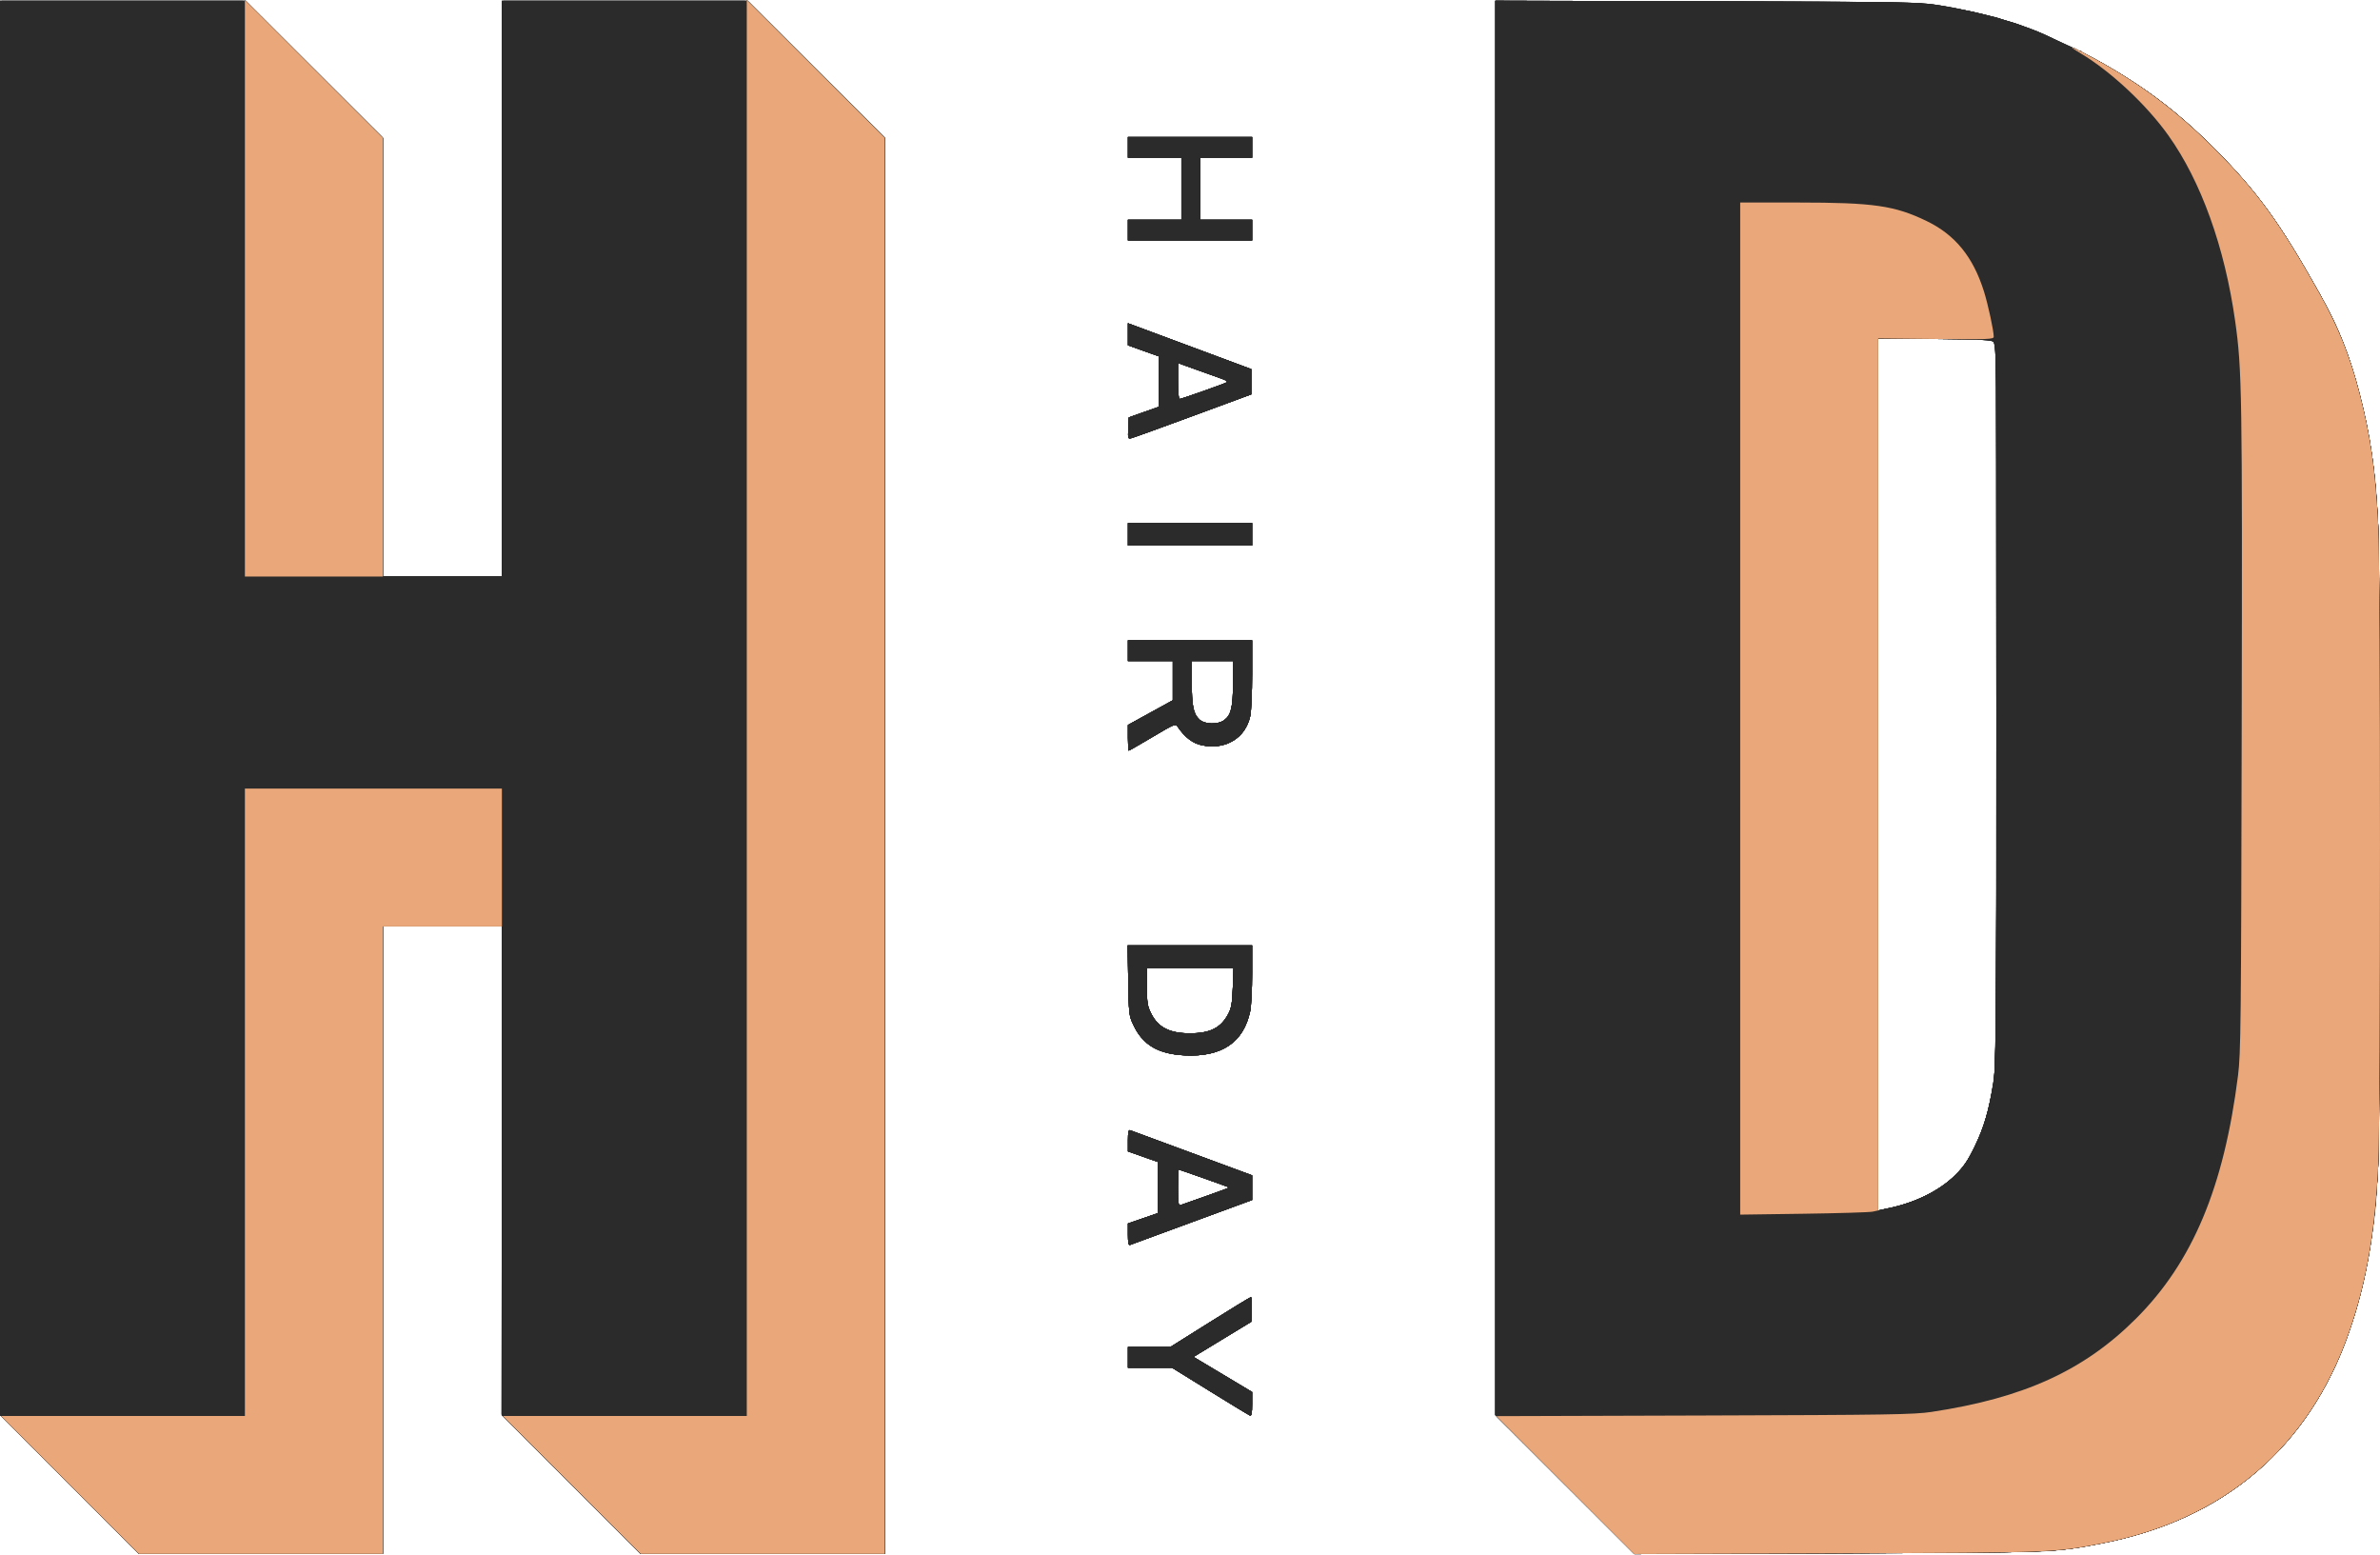 <svg width="600" height="392" viewBox="0 0 600 392" fill="none" xmlns="http://www.w3.org/2000/svg">
<path fill-rule="evenodd" clip-rule="evenodd" d="M0 178.44V356.666L17.503 374.15L35.005 391.634H65.765H96.524V312.568V233.502H111.525H126.525V295.084V356.666L144.028 374.15L161.53 391.634H192.29H223.049V213.19V34.746L205.764 17.48L188.479 0.213H157.502H126.525V72.763V145.313H111.525H96.524V90.029V34.746L79.239 17.48L61.954 0.213H30.977H0V178.44ZM376.966 178.422V356.666L394.499 374.18L412.032 391.694L463.305 391.511C507.215 391.353 515.328 391.226 519.796 390.629C543.143 387.505 559.204 380.522 572.345 367.782C586.911 353.662 595.482 333.641 598.68 306.269C599.777 296.869 600 281.168 600 213.084C600 144.999 599.777 129.298 598.68 119.899C596.929 104.918 592.875 89.806 587.958 79.931C585.036 74.064 578.394 62.707 574.62 57.125C565.42 43.521 552.296 30.334 539.2 21.538C526.335 12.898 510.58 5.87 497.839 3.089C485.27 0.346 488.687 0.486 430.337 0.325L376.966 0.178V178.422ZM284.355 37.14V39.746H291.095H297.834V47.566V55.386H291.095H284.355V57.992V60.599H300.008H315.66V57.992V55.386H309.138H302.617V47.566V39.746H309.138H315.66V37.14V34.533H300.008H284.355V37.14ZM284.355 84.249V87.027L288.268 88.426L292.182 89.825L292.18 96.173L292.179 102.521L288.376 103.862L284.573 105.203L284.442 107.933C284.314 110.593 284.337 110.657 285.311 110.406C285.862 110.264 292.866 107.729 300.877 104.772L315.443 99.395V96.215V93.035L302.834 88.341C295.899 85.759 288.904 83.157 287.29 82.558L284.355 81.47V84.249ZM502.598 86.192C503.435 87.546 503.542 100.787 503.38 183.325C503.227 261.511 503.145 269.718 502.481 273.469C501.245 280.443 500.066 284.36 497.793 289.039C496.075 292.576 495.028 294.105 492.867 296.233C488.913 300.126 483.005 303.057 476.208 304.5L473.491 305.077V195.187V85.298L487.855 85.438C499.642 85.553 502.287 85.689 502.598 86.192ZM308.24 95.542C309.061 95.834 309.528 96.199 309.278 96.353C308.647 96.743 297.819 100.566 297.347 100.566C297.136 100.566 296.964 98.525 296.964 96.031V91.496L301.856 93.253C304.546 94.22 307.419 95.25 308.24 95.542ZM284.355 134.669V137.493H300.008H315.66V134.669V131.845H300.008H284.355V134.669ZM284.355 163.993V166.6H290.008H295.66V171.552V176.504L290.008 179.616L284.355 182.728V185.959C284.355 187.736 284.445 189.19 284.554 189.19C284.664 189.19 287.354 187.646 290.533 185.759C296.271 182.353 296.317 182.336 296.953 183.261C298.73 185.849 300.696 187.343 302.969 187.829C308.926 189.104 313.994 186.048 315.194 180.458C315.451 179.264 315.66 174.484 315.66 169.837V161.387H300.008H284.355V163.993ZM310.853 172.139C310.826 178.251 310.365 180.212 308.66 181.475C307.017 182.691 303.726 182.616 302.357 181.33C300.851 179.917 300.448 177.933 300.445 171.921L300.443 166.6H305.66H310.878L310.853 172.139ZM284.425 247.078C284.566 255.473 284.624 255.984 285.696 258.267C288.094 263.374 291.965 265.667 298.742 265.993C308.012 266.439 313.506 262.721 315.172 254.876C315.44 253.61 315.66 249.358 315.66 245.427V238.28H299.969H284.278L284.425 247.078ZM310.796 248.815C310.655 252.752 310.439 254.051 309.682 255.494C307.815 259.053 305.119 260.429 300.005 260.434C294.875 260.439 291.978 258.967 290.218 255.464C289.267 253.572 289.138 252.753 289.138 248.622V243.928H300.055H310.972L310.796 248.815ZM284.357 287.433L284.358 290.195L288.161 291.538L291.964 292.88V299.308V305.736L288.16 307.053L284.355 308.37V311.167C284.355 313.223 284.499 313.911 284.899 313.763C285.198 313.651 292.242 311.061 300.551 308.005L315.66 302.45V299.34V296.23L300.551 290.644C292.242 287.572 285.198 284.972 284.899 284.865C284.5 284.723 284.356 285.41 284.357 287.433ZM303.52 296.978C306.969 298.2 309.835 299.239 309.891 299.286C309.945 299.334 307.304 300.316 304.021 301.47C300.737 302.623 297.807 303.659 297.508 303.77C297.094 303.924 296.964 302.869 296.964 299.364C296.964 296.83 297.029 294.756 297.107 294.756C297.185 294.756 300.071 295.756 303.52 296.978ZM305.027 333.232L295.045 339.502H289.7H284.355V342.109V344.716H289.911H295.467L305.02 350.63C310.275 353.883 314.818 356.64 315.117 356.758C315.521 356.917 315.66 356.184 315.66 353.906V350.839L308.27 346.416L300.879 341.993L308.161 337.565L315.443 333.138L315.571 330.021C315.641 328.306 315.543 326.917 315.353 326.933C315.163 326.948 310.516 329.783 305.027 333.232Z" fill="#2B2B2B"/>
<path fill-rule="evenodd" clip-rule="evenodd" d="M0 178.44V356.666L17.503 374.15L35.005 391.634H65.765H96.524V312.568V233.502H111.525H126.525V295.084V356.666L144.028 374.15L161.53 391.634H192.29H223.049V213.19V34.746L205.764 17.48L188.479 0.213H157.502H126.525V72.763V145.313H111.525H96.524V90.029V34.746L79.239 17.48L61.954 0.213H30.977H0V178.44ZM376.966 178.422V356.666L394.499 374.18L412.032 391.694L463.305 391.511C518.245 391.314 517.747 391.332 529.761 389.015C560.734 383.04 582.164 364.721 592.252 335.595C596.544 323.202 598.738 310.562 599.568 293.453C600.138 281.706 600.138 144.461 599.568 132.714C598.89 118.744 597.655 110.02 594.786 98.937C592.349 89.525 589.491 82.425 584.686 73.849C574.785 56.179 569.05 48.281 558.31 37.524C551.454 30.658 545.415 25.657 538.354 21C532.044 16.838 525.32 13.14 524.728 13.505C524.395 13.711 524.346 13.622 524.583 13.24C524.844 12.818 524.739 12.741 524.193 12.95C523.782 13.108 523.557 13.058 523.693 12.838C523.828 12.619 523.496 12.309 522.955 12.148C522.413 11.988 520.014 10.914 517.622 9.762C509.848 6.015 500.326 3.249 488.274 1.235C484.13 0.543 478.782 0.458 430.337 0.325L376.966 0.178V178.422ZM284.355 37.14V39.746H291.095H297.834V47.566V55.386H291.095H284.355V57.992V60.599H300.008H315.66V57.992V55.386H309.138H302.617V47.566V39.746H309.138H315.66V37.14V34.533H300.008H284.355V37.14ZM284.355 84.249V87.027L288.268 88.426L292.182 89.825L292.18 96.173L292.179 102.521L288.376 103.862L284.573 105.203L284.442 107.933C284.314 110.593 284.337 110.657 285.311 110.406C285.862 110.264 292.866 107.729 300.877 104.772L315.443 99.395V96.215V93.035L302.834 88.341C295.899 85.759 288.904 83.157 287.29 82.558L284.355 81.47V84.249ZM502.598 86.192C503.435 87.546 503.542 100.787 503.38 183.325C503.227 261.511 503.145 269.718 502.481 273.469C501.245 280.443 500.066 284.36 497.793 289.039C496.075 292.576 495.028 294.105 492.867 296.233C488.913 300.126 483.005 303.057 476.208 304.5L473.491 305.077V195.187V85.298L487.855 85.438C499.642 85.553 502.287 85.689 502.598 86.192ZM308.24 95.542C309.061 95.834 309.528 96.199 309.278 96.353C308.647 96.743 297.819 100.566 297.347 100.566C297.136 100.566 296.964 98.525 296.964 96.031V91.496L301.856 93.253C304.546 94.22 307.419 95.25 308.24 95.542ZM284.355 134.669V137.493H300.008H315.66V134.669V131.845H300.008H284.355V134.669ZM284.355 163.993V166.6H290.008H295.66V171.552V176.504L290.008 179.616L284.355 182.728V185.959C284.355 187.736 284.445 189.19 284.554 189.19C284.664 189.19 287.354 187.646 290.533 185.759C296.271 182.353 296.317 182.336 296.953 183.261C298.73 185.849 300.696 187.343 302.969 187.829C308.926 189.104 313.994 186.048 315.194 180.458C315.451 179.264 315.66 174.484 315.66 169.837V161.387H300.008H284.355V163.993ZM310.853 172.139C310.826 178.251 310.365 180.212 308.66 181.475C307.017 182.691 303.726 182.616 302.357 181.33C300.851 179.917 300.448 177.933 300.445 171.921L300.443 166.6H305.66H310.878L310.853 172.139ZM284.425 247.078C284.566 255.473 284.624 255.984 285.696 258.267C288.094 263.374 291.965 265.667 298.742 265.993C308.012 266.439 313.506 262.721 315.172 254.876C315.44 253.61 315.66 249.358 315.66 245.427V238.28H299.969H284.278L284.425 247.078ZM310.796 248.815C310.655 252.752 310.439 254.051 309.682 255.494C307.815 259.053 305.119 260.429 300.005 260.434C294.875 260.439 291.978 258.967 290.218 255.464C289.267 253.572 289.138 252.753 289.138 248.622V243.928H300.055H310.972L310.796 248.815ZM284.357 287.433L284.358 290.195L288.161 291.538L291.964 292.88V299.308V305.736L288.16 307.053L284.355 308.37V311.167C284.355 313.223 284.499 313.911 284.899 313.763C285.198 313.651 292.242 311.061 300.551 308.005L315.66 302.45V299.34V296.23L300.551 290.644C292.242 287.572 285.198 284.972 284.899 284.865C284.5 284.723 284.356 285.41 284.357 287.433ZM303.52 296.978C306.969 298.2 309.835 299.239 309.891 299.286C309.945 299.334 307.304 300.316 304.021 301.47C300.737 302.623 297.807 303.659 297.508 303.77C297.094 303.924 296.964 302.869 296.964 299.364C296.964 296.83 297.029 294.756 297.107 294.756C297.185 294.756 300.071 295.756 303.52 296.978ZM305.027 333.232L295.045 339.502H289.7H284.355V342.109V344.716H289.911H295.467L305.02 350.63C310.275 353.883 314.818 356.64 315.117 356.758C315.521 356.917 315.66 356.184 315.66 353.906V350.839L308.27 346.416L300.879 341.993L308.161 337.565L315.443 333.138L315.571 330.021C315.641 328.306 315.543 326.917 315.353 326.933C315.163 326.948 310.516 329.783 305.027 333.232Z" fill="#2B2B2B"/>
<path fill-rule="evenodd" clip-rule="evenodd" d="M0 178.44V356.666L17.503 374.15L35.005 391.634H65.765H96.524V312.568V233.502H111.525H126.525V295.084V356.666L144.028 374.15L161.53 391.634H192.29H223.049V213.19V34.746L205.764 17.48L188.479 0.213H157.502H126.525V72.763V145.313H111.525H96.524V90.029V34.746L79.239 17.48L61.954 0.213H30.977H0V178.44ZM376.966 178.422V356.666L394.499 374.18L412.032 391.694L463.305 391.511C518.245 391.314 517.747 391.332 529.761 389.015C560.734 383.04 582.164 364.721 592.252 335.595C596.544 323.202 598.738 310.562 599.568 293.453C600.138 281.706 600.138 144.461 599.568 132.714C598.89 118.744 597.655 110.02 594.786 98.937C592.349 89.525 589.491 82.425 584.686 73.849C574.785 56.179 569.05 48.281 558.31 37.524C551.454 30.658 545.415 25.657 538.354 21C532.044 16.838 525.32 13.14 524.728 13.505C524.395 13.711 524.346 13.622 524.583 13.24C524.844 12.818 524.739 12.741 524.193 12.95C523.782 13.108 523.557 13.058 523.693 12.838C523.828 12.619 523.496 12.309 522.955 12.148C522.413 11.988 520.014 10.914 517.622 9.762C509.848 6.015 500.326 3.249 488.274 1.235C484.13 0.543 478.782 0.458 430.337 0.325L376.966 0.178V178.422ZM284.355 37.14V39.746H291.095H297.834V47.566V55.386H291.095H284.355V57.992V60.599H300.008H315.66V57.992V55.386H309.138H302.617V47.566V39.746H309.138H315.66V37.14V34.533H300.008H284.355V37.14ZM458.191 50.932C454.678 51.005 448.809 51.005 445.147 50.932C441.485 50.859 444.359 50.8 451.534 50.8C458.708 50.8 461.703 50.859 458.191 50.932ZM493.274 60.599C493.706 61.077 493.963 61.468 493.843 61.468C493.724 61.468 493.272 61.077 492.839 60.599C492.406 60.121 492.15 59.73 492.269 59.73C492.389 59.73 492.841 60.121 493.274 60.599ZM284.355 84.249V87.027L288.268 88.426L292.182 89.825L292.18 96.173L292.179 102.521L288.376 103.862L284.573 105.203L284.442 107.933C284.314 110.593 284.337 110.657 285.311 110.406C285.862 110.264 292.866 107.729 300.877 104.772L315.443 99.395V96.215V93.035L302.834 88.341C295.899 85.759 288.904 83.157 287.29 82.558L284.355 81.47V84.249ZM502.598 86.192C503.435 87.546 503.542 100.787 503.38 183.325C503.227 261.511 503.145 269.718 502.481 273.469C501.245 280.443 500.066 284.36 497.793 289.039C496.075 292.576 495.028 294.105 492.867 296.233C488.913 300.126 483.005 303.057 476.208 304.5L473.491 305.077V195.187V85.298L487.855 85.438C499.642 85.553 502.287 85.689 502.598 86.192ZM564.225 86.746C564.086 87.093 563.983 86.99 563.962 86.484C563.943 86.026 564.046 85.769 564.19 85.914C564.335 86.058 564.35 86.433 564.225 86.746ZM564.66 91.525C564.521 91.871 564.418 91.768 564.397 91.262C564.378 90.804 564.481 90.548 564.625 90.692C564.77 90.837 564.785 91.211 564.66 91.525ZM308.24 95.542C309.061 95.834 309.528 96.199 309.278 96.353C308.647 96.743 297.819 100.566 297.347 100.566C297.136 100.566 296.964 98.525 296.964 96.031V91.496L301.856 93.253C304.546 94.22 307.419 95.25 308.24 95.542ZM565.097 99.589C564.988 100.007 564.898 99.665 564.898 98.829C564.898 97.992 564.988 97.65 565.097 98.069C565.206 98.487 565.206 99.171 565.097 99.589ZM284.355 134.669V137.493H300.008H315.66V134.669V131.845H300.008H284.355V134.669ZM284.355 163.993V166.6H290.008H295.66V171.552V176.504L290.008 179.616L284.355 182.728V185.959C284.355 187.736 284.445 189.19 284.554 189.19C284.664 189.19 287.354 187.646 290.533 185.759C296.271 182.353 296.317 182.336 296.953 183.261C298.73 185.849 300.696 187.343 302.969 187.829C308.926 189.104 313.994 186.048 315.194 180.458C315.451 179.264 315.66 174.484 315.66 169.837V161.387H300.008H284.355V163.993ZM310.853 172.139C310.826 178.251 310.365 180.212 308.66 181.475C307.017 182.691 303.726 182.616 302.357 181.33C300.851 179.917 300.448 177.933 300.445 171.921L300.443 166.6H305.66H310.878L310.853 172.139ZM284.425 247.078C284.566 255.473 284.624 255.984 285.696 258.267C288.094 263.374 291.965 265.667 298.742 265.993C308.012 266.439 313.506 262.721 315.172 254.876C315.44 253.61 315.66 249.358 315.66 245.427V238.28H299.969H284.278L284.425 247.078ZM310.796 248.815C310.655 252.752 310.439 254.051 309.682 255.494C307.815 259.053 305.119 260.429 300.005 260.434C294.875 260.439 291.978 258.967 290.218 255.464C289.267 253.572 289.138 252.753 289.138 248.622V243.928H300.055H310.972L310.796 248.815ZM565.097 259.024C564.988 259.442 564.898 259.1 564.898 258.264C564.898 257.428 564.988 257.086 565.097 257.504C565.206 257.922 565.206 258.607 565.097 259.024ZM564.66 266.166C564.521 266.512 564.418 266.409 564.397 265.903C564.378 265.445 564.481 265.189 564.625 265.333C564.77 265.477 564.785 265.852 564.66 266.166ZM284.357 287.433L284.358 290.195L288.161 291.538L291.964 292.88V299.308V305.736L288.16 307.053L284.355 308.37V311.167C284.355 313.223 284.499 313.911 284.899 313.763C285.198 313.651 292.242 311.061 300.551 308.005L315.66 302.45V299.34V296.23L300.551 290.644C292.242 287.572 285.198 284.972 284.899 284.865C284.5 284.723 284.356 285.41 284.357 287.433ZM303.52 296.978C306.969 298.2 309.835 299.239 309.891 299.286C309.945 299.334 307.304 300.316 304.021 301.47C300.737 302.623 297.807 303.659 297.508 303.77C297.094 303.924 296.964 302.869 296.964 299.364C296.964 296.83 297.029 294.756 297.107 294.756C297.185 294.756 300.071 295.756 303.52 296.978ZM305.027 333.232L295.045 339.502H289.7H284.355V342.109V344.716H289.911H295.467L305.02 350.63C310.275 353.883 314.818 356.64 315.117 356.758C315.521 356.917 315.66 356.184 315.66 353.906V350.839L308.27 346.416L300.879 341.993L308.161 337.565L315.443 333.138L315.571 330.021C315.641 328.306 315.543 326.917 315.353 326.933C315.163 326.948 310.516 329.783 305.027 333.232ZM541.753 329.24C541.753 329.33 541.411 329.673 540.992 330.001C540.303 330.541 540.288 330.525 540.828 329.836C541.396 329.113 541.753 328.883 541.753 329.24ZM536.536 334.454C536.536 334.543 536.194 334.886 535.775 335.214C535.085 335.754 535.07 335.739 535.61 335.05C536.179 334.326 536.536 334.096 536.536 334.454ZM482.938 356.273C482.794 356.417 482.419 356.433 482.105 356.307C481.758 356.169 481.861 356.066 482.368 356.045C482.826 356.026 483.083 356.129 482.938 356.273ZM476.651 356.73C476.357 356.849 475.77 356.857 475.347 356.746C474.924 356.636 475.165 356.539 475.882 356.53C476.599 356.521 476.946 356.611 476.651 356.73Z" fill="#2B2B2B"/>
<path fill-rule="evenodd" clip-rule="evenodd" d="M0 178.44V356.666L17.503 374.15L35.005 391.634H65.765H96.524V312.568V233.502H111.525H126.525V295.084V356.666L144.028 374.15L161.53 391.634H192.29H223.049V213.19V34.746L205.764 17.48L188.479 0.213H157.502H126.525V72.763V145.313H111.525H96.524V90.029V34.746L79.239 17.48L61.954 0.213H30.977H0V178.44ZM376.966 178.422V356.666L394.499 374.18L412.032 391.694L463.305 391.511C518.245 391.314 517.747 391.332 529.761 389.015C560.734 383.04 582.164 364.721 592.252 335.595C596.544 323.202 598.738 310.562 599.568 293.453C600.138 281.706 600.138 144.461 599.568 132.714C598.89 118.744 597.655 110.02 594.786 98.937C592.349 89.525 589.491 82.425 584.686 73.849C574.785 56.179 569.05 48.281 558.31 37.524C551.343 30.546 545.363 25.613 538.058 20.816C532.581 17.22 523.732 12.25 522.668 12.171C522.272 12.142 520.877 11.511 519.568 10.769C512.693 6.871 502.165 3.618 489.361 1.437C483.771 0.485 483.112 0.473 430.337 0.326L376.966 0.178V178.422ZM535.014 21.066C535.447 21.544 535.703 21.935 535.584 21.935C535.464 21.935 535.012 21.544 534.579 21.066C534.147 20.588 533.89 20.197 534.01 20.197C534.129 20.197 534.581 20.588 535.014 21.066ZM541.971 28.017C542.403 28.495 542.66 28.886 542.54 28.886C542.421 28.886 541.968 28.495 541.536 28.017C541.103 27.539 540.847 27.148 540.966 27.148C541.086 27.148 541.538 27.539 541.971 28.017ZM284.355 37.14V39.746H291.095H297.834V47.566V55.386H291.095H284.355V57.992V60.599H300.008H315.66V57.992V55.386H309.138H302.617V47.566V39.746H309.138H315.66V37.14V34.533H300.008H284.355V37.14ZM458.191 50.932C454.678 51.005 448.809 51.005 445.147 50.932C441.485 50.859 444.359 50.8 451.534 50.8C458.708 50.8 461.703 50.859 458.191 50.932ZM469.894 51.304C469.75 51.448 469.375 51.464 469.061 51.338C468.714 51.2 468.817 51.097 469.324 51.076C469.782 51.057 470.039 51.16 469.894 51.304ZM493.301 60.708L494.578 62.119L493.165 60.843C491.848 59.654 491.552 59.296 491.888 59.296C491.963 59.296 492.599 59.931 493.301 60.708ZM284.355 84.249V87.027L288.268 88.426L292.182 89.825L292.18 96.173L292.179 102.521L288.376 103.862L284.573 105.203L284.442 107.933C284.314 110.593 284.337 110.657 285.311 110.406C285.862 110.264 292.866 107.729 300.877 104.772L315.443 99.395V96.215V93.035L302.834 88.341C295.899 85.759 288.904 83.157 287.29 82.558L284.355 81.47V84.249ZM502.598 86.192C503.435 87.546 503.542 100.787 503.38 183.325C503.227 261.511 503.145 269.718 502.481 273.469C501.245 280.443 500.066 284.36 497.793 289.039C496.075 292.576 495.028 294.105 492.867 296.233C488.913 300.126 483.005 303.057 476.208 304.5L473.491 305.077V195.187V85.298L487.855 85.438C499.642 85.553 502.287 85.689 502.598 86.192ZM564.225 86.746C564.086 87.093 563.983 86.99 563.962 86.484C563.943 86.026 564.046 85.769 564.19 85.914C564.335 86.058 564.35 86.433 564.225 86.746ZM564.65 91.986C564.53 92.285 564.431 92.041 564.431 91.443C564.431 90.846 564.53 90.602 564.65 90.9C564.771 91.199 564.771 91.688 564.65 91.986ZM308.24 95.542C309.061 95.834 309.528 96.199 309.278 96.353C308.647 96.743 297.819 100.566 297.347 100.566C297.136 100.566 296.964 98.525 296.964 96.031V91.496L301.856 93.253C304.546 94.22 307.419 95.25 308.24 95.542ZM565.105 99.801C565.001 100.341 564.912 100.002 564.907 99.046C564.902 98.09 564.987 97.648 565.096 98.063C565.205 98.479 565.209 99.26 565.105 99.801ZM284.355 134.669V137.493H300.008H315.66V134.669V131.845H300.008H284.355V134.669ZM284.355 163.993V166.6H290.008H295.66V171.552V176.504L290.008 179.616L284.355 182.728V185.959C284.355 187.736 284.445 189.19 284.554 189.19C284.664 189.19 287.354 187.646 290.533 185.759C296.271 182.353 296.317 182.336 296.953 183.261C298.73 185.849 300.696 187.343 302.969 187.829C308.926 189.104 313.994 186.048 315.194 180.458C315.451 179.264 315.66 174.484 315.66 169.837V161.387H300.008H284.355V163.993ZM310.853 172.139C310.826 178.251 310.365 180.212 308.66 181.475C307.017 182.691 303.726 182.616 302.357 181.33C300.851 179.917 300.448 177.933 300.445 171.921L300.443 166.6H305.66H310.878L310.853 172.139ZM284.425 247.078C284.566 255.473 284.624 255.984 285.696 258.267C288.094 263.374 291.965 265.667 298.742 265.993C308.012 266.439 313.506 262.721 315.172 254.876C315.44 253.61 315.66 249.358 315.66 245.427V238.28H299.969H284.278L284.425 247.078ZM310.796 248.815C310.655 252.752 310.439 254.051 309.682 255.494C307.815 259.053 305.119 260.429 300.005 260.434C294.875 260.439 291.978 258.967 290.218 255.464C289.267 253.572 289.138 252.753 289.138 248.622V243.928H300.055H310.972L310.796 248.815ZM565.105 258.802C565.001 259.342 564.912 259.003 564.907 258.047C564.902 257.091 564.987 256.649 565.096 257.064C565.205 257.48 565.209 258.262 565.105 258.802ZM564.65 266.193C564.53 266.491 564.431 266.247 564.431 265.65C564.431 265.052 564.53 264.808 564.65 265.106C564.771 265.405 564.771 265.894 564.65 266.193ZM563.79 274.42C563.651 274.766 563.548 274.663 563.527 274.157C563.509 273.699 563.611 273.443 563.756 273.587C563.9 273.731 563.916 274.106 563.79 274.42ZM284.357 287.433L284.358 290.195L288.161 291.538L291.964 292.88V299.308V305.736L288.16 307.053L284.355 308.37V311.167C284.355 313.223 284.499 313.911 284.899 313.763C285.198 313.651 292.242 311.061 300.551 308.005L315.66 302.45V299.34V296.23L300.551 290.644C292.242 287.572 285.198 284.972 284.899 284.865C284.5 284.723 284.356 285.41 284.357 287.433ZM303.52 296.978C306.969 298.2 309.835 299.239 309.891 299.286C309.945 299.334 307.304 300.316 304.021 301.47C300.737 302.623 297.807 303.659 297.508 303.77C297.094 303.924 296.964 302.869 296.964 299.364C296.964 296.83 297.029 294.756 297.107 294.756C297.185 294.756 300.071 295.756 303.52 296.978ZM468.59 305.879C468.446 306.024 468.07 306.039 467.757 305.914C467.41 305.775 467.513 305.672 468.02 305.651C468.478 305.633 468.734 305.735 468.59 305.879ZM305.027 333.232L295.045 339.502H289.7H284.355V342.109V344.716H289.911H295.467L305.02 350.63C310.275 353.883 314.818 356.64 315.117 356.758C315.521 356.917 315.66 356.184 315.66 353.906V350.839L308.27 346.416L300.879 341.993L308.161 337.565L315.443 333.138L315.571 330.021C315.641 328.306 315.543 326.917 315.353 326.933C315.163 326.948 310.516 329.783 305.027 333.232ZM538.71 332.334C536.928 334.126 535.373 335.593 535.253 335.593C535.134 335.593 536.494 334.126 538.275 332.334C540.056 330.542 541.612 329.076 541.731 329.076C541.851 329.076 540.491 330.542 538.71 332.334ZM486.851 355.839C486.707 355.983 486.332 355.999 486.018 355.873C485.671 355.734 485.774 355.632 486.281 355.611C486.739 355.592 486.996 355.695 486.851 355.839ZM482.938 356.273C482.794 356.417 482.419 356.433 482.105 356.307C481.758 356.169 481.861 356.066 482.368 356.045C482.826 356.026 483.083 356.129 482.938 356.273ZM476.651 356.73C476.357 356.849 475.77 356.857 475.347 356.746C474.924 356.636 475.165 356.539 475.882 356.53C476.599 356.521 476.946 356.611 476.651 356.73Z" fill="#2B2B2B"/>
<path fill-rule="evenodd" clip-rule="evenodd" d="M0 178.425V356.638L17.493 374.136L34.987 391.634H65.755H96.524V312.568V233.502H111.52H126.515L126.629 216.233C126.691 206.736 126.665 234.412 126.57 277.737L126.397 356.51L143.954 374.072L161.512 391.634H192.28H223.049V213.19V34.746L205.764 17.48L188.479 0.213H157.502H126.525V72.763V145.313H111.525H96.524V90.029V34.746L79.239 17.48L61.954 0.213H30.977H0V178.425ZM376.966 178.415V356.638L394.467 374.158L411.967 391.678L463.273 391.503C518.26 391.315 517.738 391.334 529.761 389.015C560.734 383.04 582.164 364.721 592.252 335.595C596.544 323.202 598.738 310.562 599.568 293.453C600.138 281.706 600.138 144.461 599.568 132.714C598.89 118.744 597.655 110.02 594.786 98.937C592.349 89.525 589.491 82.425 584.686 73.849C574.785 56.179 569.05 48.281 558.31 37.524C551.343 30.546 545.363 25.613 538.058 20.816C532.199 16.969 523.782 12.29 522.461 12.145C521.925 12.086 520.518 11.444 519.336 10.719C513.296 7.012 499.483 2.823 488.926 1.497C486.774 1.227 484.23 0.897 483.273 0.764C482.317 0.631 458.007 0.448 429.25 0.358L376.966 0.193V178.415ZM525.231 13.928C525.231 14.048 524.84 13.937 524.362 13.681C523.883 13.425 523.492 13.118 523.492 12.998C523.492 12.879 523.883 12.99 524.362 13.246C524.84 13.502 525.231 13.809 525.231 13.928ZM529.2 16.613C529.74 17.302 529.725 17.317 529.036 16.777C528.311 16.209 528.081 15.853 528.439 15.853C528.529 15.853 528.872 16.195 529.2 16.613ZM532.678 19.22C533.219 19.909 533.203 19.924 532.514 19.384C532.095 19.056 531.753 18.713 531.753 18.623C531.753 18.266 532.11 18.496 532.678 19.22ZM535.884 21.935C536.817 22.89 537.484 23.672 537.364 23.672C537.245 23.672 536.383 22.89 535.449 21.935C534.515 20.979 533.848 20.197 533.968 20.197C534.087 20.197 534.95 20.979 535.884 21.935ZM541.101 27.148C542.035 28.104 542.702 28.886 542.582 28.886C542.462 28.886 541.6 28.104 540.666 27.148C539.732 26.192 539.066 25.41 539.185 25.41C539.305 25.41 540.167 26.192 541.101 27.148ZM543.983 30.515C544.523 31.204 544.508 31.219 543.819 30.679C543.4 30.351 543.058 30.009 543.058 29.919C543.058 29.561 543.415 29.791 543.983 30.515ZM284.355 37.14V39.746H291.095H297.834V47.566V55.386H291.095H284.355V57.992V60.599H300.008H315.66V57.992V55.386H309.138H302.617V47.566V39.746H309.138H315.66V37.14V34.533H300.008H284.355V37.14ZM459.686 50.932C455.8 51.004 449.441 51.004 445.555 50.932C441.669 50.86 444.849 50.801 452.621 50.801C460.392 50.801 463.572 50.86 459.686 50.932ZM470.564 51.327C470.27 51.446 469.683 51.453 469.26 51.343C468.837 51.232 469.077 51.135 469.795 51.126C470.512 51.117 470.858 51.208 470.564 51.327ZM473.599 51.764C473.301 51.884 472.811 51.884 472.512 51.764C472.214 51.643 472.458 51.545 473.056 51.545C473.654 51.545 473.898 51.643 473.599 51.764ZM475.982 52.173C475.837 52.317 475.462 52.333 475.148 52.207C474.802 52.069 474.905 51.965 475.411 51.945C475.869 51.926 476.126 52.029 475.982 52.173ZM486.343 55.627C487.138 56.264 487.124 56.273 486.1 55.785C484.769 55.152 484.522 54.951 485.074 54.951C485.308 54.951 485.878 55.255 486.343 55.627ZM494.796 62.21C494.796 62.536 494.405 62.191 492.603 60.273L490.665 58.21L492.73 60.146C493.866 61.212 494.796 62.14 494.796 62.21ZM560.312 65.025C560.173 65.371 560.07 65.268 560.049 64.762C560.03 64.304 560.133 64.048 560.277 64.192C560.422 64.336 560.437 64.711 560.312 65.025ZM560.746 66.763C560.608 67.109 560.505 67.006 560.484 66.5C560.465 66.042 560.568 65.786 560.712 65.93C560.856 66.074 560.872 66.449 560.746 66.763ZM561.181 68.5C561.042 68.847 560.939 68.744 560.919 68.237C560.9 67.78 561.002 67.523 561.147 67.668C561.291 67.812 561.307 68.187 561.181 68.5ZM562.486 75.017C562.347 75.363 562.244 75.26 562.223 74.754C562.204 74.296 562.307 74.04 562.451 74.184C562.596 74.328 562.611 74.703 562.486 75.017ZM562.911 77.65C562.791 77.949 562.692 77.705 562.692 77.107C562.692 76.51 562.791 76.266 562.911 76.564C563.032 76.863 563.032 77.352 562.911 77.65ZM502.049 80.23C501.91 80.576 501.807 80.473 501.787 79.967C501.768 79.509 501.87 79.253 502.015 79.397C502.159 79.541 502.175 79.916 502.049 80.23ZM563.346 80.691C563.226 80.99 563.127 80.746 563.127 80.148C563.127 79.551 563.226 79.307 563.346 79.605C563.467 79.904 563.467 80.393 563.346 80.691ZM284.355 84.249V87.027L288.268 88.426L292.182 89.825L292.18 96.173L292.179 102.521L288.376 103.862L284.573 105.203L284.442 107.933C284.314 110.593 284.337 110.657 285.311 110.406C285.862 110.264 292.866 107.729 300.877 104.772L315.443 99.395V96.215V93.035L302.834 88.341C295.899 85.759 288.904 83.157 287.29 82.558L284.355 81.47V84.249ZM502.484 82.837C502.345 83.183 502.242 83.08 502.221 82.574C502.203 82.116 502.305 81.859 502.45 82.004C502.594 82.148 502.61 82.523 502.484 82.837ZM563.781 83.732C563.66 84.031 563.562 83.787 563.562 83.189C563.562 82.592 563.66 82.348 563.781 82.646C563.902 82.945 563.902 83.434 563.781 83.732ZM503.081 88.294C503.187 90.145 503.274 131.346 503.274 179.85C503.274 262.024 503.222 268.369 502.506 272.871C501.354 280.12 500.202 284.073 497.791 289.039C496.074 292.578 495.029 294.104 492.867 296.233C488.913 300.126 483.005 303.057 476.208 304.5L473.491 305.077V195.183V85.29L488.057 85.434C496.068 85.514 502.622 85.432 502.622 85.253C502.622 85.074 502.681 84.927 502.754 84.927C502.827 84.927 502.974 86.442 503.081 88.294ZM564.227 87.859C564.118 88.278 564.029 87.935 564.029 87.099C564.029 86.263 564.118 85.921 564.227 86.339C564.337 86.757 564.337 87.441 564.227 87.859ZM564.67 92.85C564.566 93.391 564.477 93.051 564.472 92.095C564.467 91.139 564.553 90.697 564.661 91.112C564.77 91.528 564.774 92.31 564.67 92.85ZM308.24 95.542C309.061 95.834 309.528 96.199 309.278 96.353C308.647 96.743 297.819 100.566 297.347 100.566C297.136 100.566 296.964 98.525 296.964 96.031V91.496L301.856 93.253C304.546 94.22 307.419 95.25 308.24 95.542ZM565.117 103.499C565.027 104.634 564.954 103.705 564.954 101.435C564.954 99.165 565.027 98.237 565.117 99.372C565.206 100.507 565.206 102.364 565.117 103.499ZM284.355 134.669V137.493H300.008H315.66V134.669V131.845H300.008H284.355V134.669ZM284.355 163.993V166.6H290.008H295.66V171.552V176.504L290.008 179.616L284.355 182.728V185.959C284.355 187.736 284.445 189.19 284.554 189.19C284.664 189.19 287.354 187.646 290.533 185.759C296.271 182.353 296.317 182.336 296.953 183.261C298.73 185.849 300.696 187.343 302.969 187.829C308.926 189.104 313.994 186.048 315.194 180.458C315.451 179.264 315.66 174.484 315.66 169.837V161.387H300.008H284.355V163.993ZM310.853 172.139C310.826 178.251 310.365 180.212 308.66 181.475C307.017 182.691 303.726 182.616 302.357 181.33C300.851 179.917 300.448 177.933 300.445 171.921L300.443 166.6H305.66H310.878L310.853 172.139ZM284.425 247.078C284.566 255.473 284.624 255.984 285.696 258.267C288.094 263.374 291.965 265.667 298.742 265.993C308.012 266.439 313.506 262.721 315.172 254.876C315.44 253.61 315.66 249.358 315.66 245.427V238.28H299.969H284.278L284.425 247.078ZM310.796 248.815C310.655 252.752 310.439 254.051 309.682 255.494C307.815 259.053 305.119 260.429 300.005 260.434C294.875 260.439 291.978 258.967 290.218 255.464C289.267 253.572 289.138 252.753 289.138 248.622V243.928H300.055H310.972L310.796 248.815ZM565.118 257.489C565.03 258.752 564.957 257.83 564.956 255.44C564.955 253.051 565.027 252.018 565.116 253.145C565.206 254.272 565.206 256.227 565.118 257.489ZM564.67 265.758C564.566 266.296 564.481 265.856 564.481 264.781C564.481 263.705 564.566 263.266 564.67 263.803C564.773 264.341 564.773 265.221 564.67 265.758ZM564.229 270.311C564.119 270.734 564.021 270.493 564.013 269.777C564.004 269.06 564.094 268.714 564.213 269.008C564.332 269.302 564.339 269.889 564.229 270.311ZM563.794 274.221C563.684 274.644 563.586 274.403 563.578 273.686C563.569 272.97 563.659 272.624 563.778 272.918C563.897 273.212 563.905 273.799 563.794 274.221ZM563.346 277.488C563.226 277.787 563.127 277.542 563.127 276.945C563.127 276.347 563.226 276.103 563.346 276.402C563.467 276.701 563.467 277.189 563.346 277.488ZM562.92 280.067C562.782 280.414 562.679 280.311 562.658 279.805C562.639 279.347 562.742 279.09 562.886 279.235C563.03 279.379 563.046 279.754 562.92 280.067ZM562.486 282.674C562.347 283.02 562.244 282.917 562.223 282.411C562.204 281.953 562.307 281.697 562.451 281.841C562.596 281.985 562.611 282.36 562.486 282.674ZM562.051 284.846C561.912 285.192 561.809 285.089 561.788 284.583C561.769 284.125 561.872 283.869 562.016 284.013C562.161 284.157 562.176 284.532 562.051 284.846ZM284.357 287.433L284.358 290.195L288.161 291.538L291.964 292.88V299.308V305.736L288.16 307.053L284.355 308.37V311.167C284.355 313.223 284.499 313.911 284.899 313.763C285.198 313.651 292.242 311.061 300.551 308.005L315.66 302.45V299.34V296.23L300.551 290.644C292.242 287.572 285.198 284.972 284.899 284.865C284.5 284.723 284.356 285.41 284.357 287.433ZM561.616 287.018C561.477 287.364 561.374 287.261 561.353 286.755C561.335 286.297 561.437 286.041 561.582 286.185C561.726 286.33 561.742 286.705 561.616 287.018ZM303.52 296.978C306.969 298.2 309.835 299.239 309.891 299.286C309.945 299.334 307.304 300.316 304.021 301.47C300.737 302.623 297.807 303.659 297.508 303.77C297.094 303.924 296.964 302.869 296.964 299.364C296.964 296.83 297.029 294.756 297.107 294.756C297.185 294.756 300.071 295.756 303.52 296.978ZM472.73 305.47C472.431 305.591 471.942 305.591 471.643 305.47C471.344 305.35 471.588 305.251 472.186 305.251C472.784 305.251 473.029 305.35 472.73 305.47ZM469.26 305.902C468.965 306.021 468.378 306.028 467.955 305.918C467.532 305.808 467.773 305.71 468.49 305.702C469.208 305.693 469.554 305.783 469.26 305.902ZM457.538 306.376C454.145 306.449 448.471 306.449 444.929 306.376C441.388 306.303 444.164 306.243 451.099 306.243C458.034 306.243 460.932 306.303 457.538 306.376ZM553.981 310.255C553.468 311.135 553.344 310.853 553.764 309.761C553.913 309.373 554.127 309.146 554.238 309.258C554.351 309.37 554.234 309.818 553.981 310.255ZM551.754 314.74C551.497 315.218 551.19 315.609 551.071 315.609C550.951 315.609 551.063 315.218 551.319 314.74C551.575 314.262 551.882 313.871 552.001 313.871C552.121 313.871 552.01 314.262 551.754 314.74ZM543.927 326.619C543.927 326.702 543.487 327.142 542.949 327.597L541.971 328.425L542.799 327.447C543.577 326.529 543.927 326.272 543.927 326.619ZM305.027 333.232L295.045 339.502H289.7H284.355V342.109V344.716H289.911H295.467L305.02 350.63C310.275 353.883 314.818 356.64 315.117 356.758C315.521 356.917 315.66 356.184 315.66 353.906V350.839L308.27 346.416L300.879 341.993L308.161 337.565L315.443 333.138L315.571 330.021C315.641 328.306 315.543 326.917 315.353 326.933C315.163 326.948 310.516 329.783 305.027 333.232ZM538.71 332.334C536.928 334.126 535.373 335.593 535.253 335.593C535.134 335.593 536.494 334.126 538.275 332.334C540.056 330.542 541.612 329.076 541.731 329.076C541.851 329.076 540.491 330.542 538.71 332.334ZM534.362 336.177C534.362 336.259 533.921 336.699 533.383 337.154L532.405 337.982L533.233 337.005C534.012 336.086 534.362 335.829 534.362 336.177ZM531.753 338.363C531.753 338.453 531.411 338.796 530.992 339.124C530.303 339.664 530.287 339.648 530.828 338.959C531.396 338.236 531.753 338.006 531.753 338.363ZM522.622 344.483C522.622 344.594 522.182 344.898 521.644 345.159C520.704 345.614 520.699 345.606 521.51 344.957C522.397 344.247 522.622 344.151 522.622 344.483ZM516.535 347.757C516.177 347.988 515.687 348.178 515.448 348.178C515.209 348.178 515.307 347.988 515.666 347.757C516.024 347.525 516.513 347.336 516.753 347.336C516.992 347.336 516.894 347.525 516.535 347.757ZM502.504 352.798C502.36 352.942 501.984 352.958 501.671 352.832C501.324 352.693 501.427 352.591 501.934 352.57C502.392 352.551 502.648 352.654 502.504 352.798ZM499.026 353.667C498.881 353.811 498.506 353.826 498.193 353.701C497.846 353.562 497.949 353.459 498.455 353.439C498.913 353.42 499.17 353.522 499.026 353.667ZM492.504 354.97C492.359 355.114 491.984 355.13 491.671 355.004C491.324 354.866 491.427 354.763 491.933 354.742C492.392 354.723 492.648 354.826 492.504 354.97ZM489.687 355.43C489.388 355.55 488.899 355.55 488.6 355.43C488.301 355.309 488.545 355.211 489.143 355.211C489.741 355.211 489.986 355.309 489.687 355.43ZM486.651 355.861C486.357 355.98 485.77 355.988 485.347 355.877C484.924 355.767 485.165 355.67 485.882 355.661C486.6 355.652 486.946 355.742 486.651 355.861ZM482.513 356.31C482.094 356.42 481.41 356.42 480.991 356.31C480.572 356.201 480.915 356.112 481.752 356.112C482.589 356.112 482.931 356.201 482.513 356.31ZM475.556 356.761C474.659 356.855 473.192 356.855 472.295 356.761C471.398 356.668 472.132 356.591 473.925 356.591C475.719 356.591 476.453 356.668 475.556 356.761Z" fill="#2B2B2B"/>
<path fill-rule="evenodd" clip-rule="evenodd" d="M0.435 178.329V356.445H30.869H61.304L61.414 277.488L61.525 198.53L61.633 277.705L61.741 356.88H30.981H0.221L17.609 374.257L34.997 391.634H65.76H96.524V312.568V233.502H111.52H126.515L126.634 216.016C126.699 206.399 126.799 234.061 126.856 277.488L126.96 356.445H157.395H187.831V178.329V0.213H157.395H126.96V72.763V145.313H111.742H96.524V90.029V34.746L79.134 17.375L61.743 0.003L61.632 72.766L61.521 145.53L61.413 72.872L61.306 0.213H30.87H0.435V178.329ZM188.266 178.44V356.88H157.506H126.746L144.134 374.257L161.522 391.634H192.285H223.049V213.19V34.746L205.657 17.373L188.266 0V178.44ZM377.293 178.324L377.403 356.445L427.295 356.551L477.186 356.657L427.291 356.877L377.397 357.097L394.714 374.396L412.032 391.694L463.305 391.511C518.245 391.314 517.746 391.333 529.761 389.015C560.734 383.04 582.164 364.721 592.251 335.595C596.544 323.202 598.738 310.562 599.568 293.453C600.138 281.706 600.138 144.461 599.568 132.714C598.89 118.744 597.655 110.02 594.786 98.937C592.349 89.525 589.49 82.425 584.686 73.849C574.785 56.179 569.05 48.281 558.31 37.524C551.342 30.546 545.363 25.613 538.057 20.816C532.18 16.957 523.78 12.29 522.45 12.144C521.26 12.013 517.749 10.28 517.302 9.604C517.121 9.328 516.977 9.306 516.97 9.554C516.962 9.807 516.823 9.789 516.637 9.511C516.009 8.573 507.55 5.486 501.317 3.921C496.866 2.803 495.341 2.512 491.969 2.137C490.774 2.004 488.719 1.714 487.404 1.492C482.368 0.641 478.823 0.574 428.707 0.391L377.184 0.203L377.293 178.324ZM527.079 15.066C528.454 15.994 529.579 16.841 529.579 16.946C529.579 17.139 523.044 12.964 522.627 12.504C522.169 12 524.666 13.437 527.079 15.066ZM530.939 17.916C531.479 18.605 531.464 18.62 530.775 18.081C530.356 17.753 530.014 17.41 530.014 17.32C530.014 16.963 530.371 17.192 530.939 17.916ZM532.84 19.328C533.272 19.806 533.529 20.197 533.409 20.197C533.29 20.197 532.838 19.806 532.405 19.328C531.972 18.85 531.716 18.459 531.835 18.459C531.955 18.459 532.407 18.85 532.84 19.328ZM535.883 21.935C536.817 22.89 537.484 23.672 537.364 23.672C537.245 23.672 536.383 22.89 535.449 21.935C534.515 20.979 533.848 20.197 533.968 20.197C534.087 20.197 534.949 20.979 535.883 21.935ZM541.101 27.148C542.035 28.104 542.701 28.886 542.582 28.886C542.462 28.886 541.6 28.104 540.666 27.148C539.732 26.192 539.066 25.41 539.185 25.41C539.305 25.41 540.167 26.192 541.101 27.148ZM543.71 30.189C544.142 30.667 544.399 31.058 544.279 31.058C544.16 31.058 543.708 30.667 543.275 30.189C542.842 29.711 542.586 29.32 542.705 29.32C542.825 29.32 543.277 29.711 543.71 30.189ZM545.287 32.252C545.828 32.941 545.812 32.957 545.123 32.417C544.704 32.089 544.362 31.746 544.362 31.656C544.362 31.299 544.719 31.529 545.287 32.252ZM546.592 33.99C547.132 34.679 547.117 34.694 546.427 34.154C546.008 33.826 545.666 33.484 545.666 33.394C545.666 33.037 546.023 33.266 546.592 33.99ZM284.355 37.14V39.746H291.094H297.834V47.566V55.386H291.094H284.355V57.992V60.599H300.008H315.66V57.992V55.386H309.138H302.616V47.566V39.746H309.138H315.66V37.14V34.533H300.008H284.355V37.14ZM549.579 38.443C549.836 38.921 549.947 39.312 549.827 39.312C549.708 39.312 549.401 38.921 549.145 38.443C548.889 37.965 548.777 37.574 548.897 37.574C549.016 37.574 549.323 37.965 549.579 38.443ZM551.319 41.484C551.575 41.962 551.686 42.353 551.566 42.353C551.447 42.353 551.14 41.962 550.884 41.484C550.628 41.006 550.516 40.615 550.636 40.615C550.756 40.615 551.063 41.006 551.319 41.484ZM554.783 48.652C554.783 48.891 554.594 48.793 554.362 48.435C554.13 48.077 553.941 47.588 553.941 47.349C553.941 47.11 554.13 47.208 554.362 47.566C554.594 47.925 554.783 48.413 554.783 48.652ZM556.088 51.693C556.088 51.932 555.898 51.834 555.667 51.476C555.435 51.117 555.245 50.629 555.245 50.39C555.245 50.151 555.435 50.249 555.667 50.607C555.898 50.965 556.088 51.454 556.088 51.693ZM453.164 50.933L438.707 51.053V178.546V306.039L452.186 306.163L465.665 306.287L452.077 306.278L438.49 306.269L438.378 178.981C438.317 108.973 438.36 51.449 438.474 51.15C438.634 50.728 441.897 50.63 453.15 50.71L467.621 50.812L453.164 50.933ZM470.773 51.341C470.354 51.45 469.67 51.45 469.251 51.341C468.833 51.232 469.175 51.142 470.012 51.142C470.849 51.142 471.192 51.232 470.773 51.341ZM474.042 51.761C473.748 51.88 473.161 51.887 472.738 51.777C472.315 51.667 472.556 51.569 473.273 51.561C473.99 51.552 474.337 51.642 474.042 51.761ZM476.208 52.198C475.909 52.319 475.42 52.319 475.121 52.198C474.822 52.078 475.067 51.979 475.664 51.979C476.262 51.979 476.507 52.078 476.208 52.198ZM478.155 52.607C478.011 52.751 477.636 52.767 477.322 52.642C476.975 52.503 477.078 52.4 477.585 52.379C478.043 52.36 478.3 52.463 478.155 52.607ZM556.957 53.865C556.957 54.104 556.768 54.007 556.536 53.648C556.304 53.29 556.115 52.801 556.115 52.562C556.115 52.323 556.304 52.421 556.536 52.779C556.768 53.138 556.957 53.626 556.957 53.865ZM483.056 54.083C483.415 54.314 483.512 54.504 483.273 54.504C483.034 54.504 482.545 54.314 482.186 54.083C481.828 53.851 481.73 53.662 481.969 53.662C482.208 53.662 482.697 53.851 483.056 54.083ZM486.117 55.395C487.064 55.878 487.839 56.37 487.839 56.49C487.839 56.684 484.406 55.083 483.962 54.681C483.48 54.245 484.572 54.607 486.117 55.395ZM490.259 58.04C490.422 58.302 490.041 58.181 489.414 57.77C488.787 57.359 488.273 56.941 488.273 56.841C488.273 56.527 489.949 57.538 490.259 58.04ZM493.274 60.599C494.451 61.794 495.317 62.771 495.198 62.771C495.078 62.771 494.017 61.794 492.839 60.599C491.661 59.404 490.795 58.427 490.915 58.427C491.034 58.427 492.096 59.404 493.274 60.599ZM559.442 61.984C559.303 62.33 559.2 62.227 559.179 61.721C559.161 61.263 559.263 61.007 559.408 61.151C559.552 61.295 559.567 61.67 559.442 61.984ZM560.311 65.025C560.173 65.371 560.07 65.268 560.049 64.762C560.03 64.304 560.133 64.048 560.277 64.192C560.421 64.336 560.437 64.711 560.311 65.025ZM560.746 66.763C560.608 67.109 560.504 67.006 560.484 66.5C560.465 66.042 560.568 65.786 560.712 65.93C560.856 66.074 560.872 66.449 560.746 66.763ZM498.709 68.574C498.709 69.126 498.508 68.88 497.874 67.55C497.386 66.526 497.395 66.512 498.032 67.307C498.404 67.771 498.709 68.341 498.709 68.574ZM561.172 68.962C561.051 69.261 560.953 69.016 560.953 68.419C560.953 67.821 561.051 67.577 561.172 67.876C561.293 68.174 561.293 68.663 561.172 68.962ZM561.616 70.672C561.477 71.019 561.374 70.916 561.353 70.41C561.334 69.952 561.437 69.695 561.581 69.84C561.726 69.984 561.741 70.359 561.616 70.672ZM562.051 72.845C561.912 73.191 561.809 73.088 561.788 72.582C561.769 72.124 561.872 71.868 562.016 72.012C562.161 72.156 562.176 72.531 562.051 72.845ZM562.476 75.478C562.356 75.777 562.257 75.532 562.257 74.935C562.257 74.338 562.356 74.094 562.476 74.392C562.597 74.691 562.597 75.18 562.476 75.478ZM501.179 76.32C501.041 76.666 500.938 76.563 500.917 76.057C500.898 75.599 501.001 75.343 501.145 75.487C501.289 75.632 501.305 76.006 501.179 76.32ZM562.925 77.859C562.814 78.282 562.717 78.041 562.708 77.325C562.699 76.608 562.789 76.262 562.908 76.556C563.028 76.85 563.035 77.437 562.925 77.859ZM501.614 78.058C501.476 78.404 501.373 78.301 501.352 77.795C501.333 77.337 501.436 77.081 501.58 77.225C501.724 77.369 501.74 77.744 501.614 78.058ZM502.049 80.23C501.91 80.576 501.807 80.473 501.786 79.967C501.768 79.509 501.87 79.253 502.015 79.397C502.159 79.541 502.175 79.916 502.049 80.23ZM563.359 80.9C563.249 81.323 563.151 81.082 563.143 80.365C563.134 79.649 563.224 79.303 563.343 79.597C563.462 79.891 563.47 80.478 563.359 80.9ZM284.355 84.249V87.028L288.268 88.426L292.181 89.825L292.18 96.173L292.179 102.521L288.376 103.862L284.573 105.203L284.442 107.933C284.314 110.594 284.336 110.657 285.311 110.406C285.862 110.264 292.866 107.729 300.877 104.772L315.443 99.395V96.215V93.035L302.834 88.341C295.899 85.759 288.904 83.157 287.29 82.558L284.355 81.47V84.249ZM502.475 82.864C502.354 83.162 502.256 82.918 502.256 82.32C502.256 81.723 502.354 81.479 502.475 81.777C502.596 82.076 502.596 82.565 502.475 82.864ZM563.792 84.384C563.683 84.802 563.594 84.46 563.594 83.624C563.594 82.787 563.683 82.445 563.792 82.864C563.902 83.282 563.902 83.966 563.792 84.384ZM503.1 87.859C503.196 89.95 503.274 131.346 503.274 179.85C503.274 262.024 503.222 268.369 502.506 272.871C501.354 280.12 500.202 284.073 497.791 289.039C496.074 292.579 495.029 294.104 492.867 296.233C488.913 300.126 483.005 303.057 476.208 304.5L473.49 305.077V195.183V85.29L488.056 85.434C501.694 85.57 502.622 85.53 502.622 84.818C502.622 84.4 502.69 84.058 502.773 84.058C502.857 84.058 503.003 85.769 503.1 87.859ZM564.235 88.511C564.131 89.049 564.046 88.609 564.046 87.534C564.046 86.458 564.131 86.018 564.235 86.556C564.338 87.094 564.338 87.973 564.235 88.511ZM564.678 94.151C564.581 94.931 564.499 94.397 564.497 92.964C564.495 91.53 564.574 90.891 564.673 91.544C564.772 92.197 564.774 93.37 564.678 94.151ZM308.24 95.542C309.061 95.834 309.528 96.199 309.278 96.353C308.647 96.743 297.819 100.566 297.347 100.566C297.136 100.566 296.964 98.525 296.964 96.031V91.496L301.856 93.253C304.546 94.22 307.419 95.25 308.24 95.542ZM565.123 219.023C565.061 241.442 565.01 223.228 565.01 178.546C565.01 133.865 565.061 115.523 565.123 137.784C565.185 160.046 565.185 196.603 565.123 219.023ZM284.355 134.669V137.493H300.008H315.66V134.669V131.845H300.008H284.355V134.669ZM284.355 163.993V166.6H290.007H295.66V171.552V176.504L290.007 179.616L284.355 182.728V185.959C284.355 187.736 284.445 189.19 284.554 189.19C284.664 189.19 287.354 187.646 290.533 185.759C296.271 182.353 296.317 182.336 296.952 183.261C298.729 185.849 300.696 187.343 302.969 187.829C308.926 189.104 313.994 186.048 315.194 180.458C315.451 179.264 315.66 174.484 315.66 169.837V161.387H300.008H284.355V163.993ZM310.853 172.139C310.826 178.251 310.365 180.212 308.66 181.475C307.017 182.691 303.726 182.616 302.356 181.33C300.851 179.917 300.448 177.933 300.445 171.921L300.443 166.6H305.66H310.878L310.853 172.139ZM284.425 247.078C284.566 255.473 284.624 255.984 285.696 258.267C288.093 263.374 291.965 265.667 298.742 265.993C308.012 266.439 313.505 262.721 315.172 254.876C315.44 253.61 315.66 249.358 315.66 245.427V238.281H299.969H284.278L284.425 247.078ZM310.796 248.815C310.655 252.752 310.438 254.051 309.681 255.494C307.815 259.053 305.119 260.429 300.005 260.434C294.875 260.439 291.977 258.967 290.217 255.464C289.267 253.572 289.138 252.753 289.138 248.622V243.928H300.055H310.971L310.796 248.815ZM564.678 265.316C564.581 266.097 564.499 265.563 564.497 264.129C564.495 262.695 564.574 262.056 564.673 262.709C564.772 263.362 564.774 264.535 564.678 265.316ZM564.235 270.097C564.131 270.638 564.042 270.298 564.037 269.342C564.032 268.386 564.118 267.944 564.226 268.359C564.335 268.775 564.339 269.557 564.235 270.097ZM563.792 274.23C563.683 274.647 563.594 274.306 563.594 273.469C563.594 272.633 563.683 272.291 563.792 272.709C563.902 273.127 563.902 273.812 563.792 274.23ZM563.359 277.262C563.249 277.685 563.151 277.444 563.143 276.727C563.134 276.011 563.224 275.665 563.343 275.959C563.462 276.253 563.47 276.84 563.359 277.262ZM562.911 280.094C562.791 280.393 562.692 280.149 562.692 279.551C562.692 278.954 562.791 278.71 562.911 279.008C563.032 279.307 563.032 279.796 562.911 280.094ZM562.476 282.701C562.356 283 562.257 282.755 562.257 282.158C562.257 281.561 562.356 281.316 562.476 281.615C562.597 281.914 562.597 282.402 562.476 282.701ZM562.041 284.873C561.921 285.172 561.822 284.927 561.822 284.33C561.822 283.733 561.921 283.489 562.041 283.787C562.162 284.086 562.162 284.575 562.041 284.873ZM284.356 287.433L284.358 290.195L288.161 291.538L291.964 292.88V299.308V305.736L288.16 307.053L284.355 308.37V311.167C284.355 313.223 284.499 313.911 284.899 313.763C285.198 313.651 292.241 311.061 300.551 308.006L315.66 302.45V299.34V296.23L300.551 290.644C292.241 287.572 285.198 284.972 284.899 284.865C284.5 284.723 284.356 285.41 284.356 287.433ZM561.607 287.045C561.486 287.344 561.388 287.099 561.388 286.502C561.388 285.905 561.486 285.661 561.607 285.959C561.728 286.258 561.728 286.747 561.607 287.045ZM561.181 288.756C561.042 289.102 560.939 288.999 560.918 288.493C560.9 288.035 561.002 287.779 561.147 287.923C561.291 288.067 561.307 288.442 561.181 288.756ZM560.746 290.494C560.608 290.84 560.504 290.737 560.484 290.231C560.465 289.773 560.568 289.517 560.712 289.661C560.856 289.805 560.872 290.18 560.746 290.494ZM559.877 293.969C559.738 294.315 559.635 294.212 559.614 293.706C559.595 293.248 559.698 292.992 559.842 293.136C559.987 293.281 560.002 293.655 559.877 293.969ZM303.52 296.978C306.969 298.2 309.835 299.239 309.891 299.286C309.945 299.334 307.304 300.316 304.021 301.47C300.737 302.623 297.807 303.659 297.508 303.77C297.094 303.924 296.964 302.869 296.964 299.364C296.964 296.83 297.029 294.756 297.107 294.756C297.185 294.756 300.071 295.756 303.52 296.978ZM559.007 297.01C558.868 297.356 558.765 297.253 558.744 296.747C558.726 296.289 558.828 296.033 558.973 296.177C559.117 296.322 559.133 296.696 559.007 297.01ZM557.024 302.869C556.511 303.75 556.388 303.468 556.807 302.376C556.956 301.987 557.17 301.761 557.282 301.873C557.394 301.985 557.278 302.433 557.024 302.869ZM472.73 305.47C472.431 305.591 471.942 305.591 471.643 305.47C471.344 305.35 471.588 305.251 472.186 305.251C472.784 305.251 473.029 305.35 472.73 305.47ZM469.909 305.915C469.493 306.024 468.71 306.028 468.169 305.924C467.629 305.82 467.969 305.731 468.925 305.727C469.882 305.722 470.324 305.807 469.909 305.915ZM555.285 307.214C554.772 308.094 554.649 307.812 555.068 306.72C555.217 306.332 555.431 306.105 555.543 306.217C555.655 306.329 555.539 306.777 555.285 307.214ZM552.863 312.524C552.007 314.22 551.214 315.609 551.099 315.609C550.985 315.609 551.614 314.15 552.497 312.366C553.38 310.583 554.174 309.194 554.26 309.281C554.347 309.367 553.718 310.826 552.863 312.524ZM550.014 317.781C549.758 318.259 549.451 318.65 549.332 318.65C549.212 318.65 549.323 318.259 549.579 317.781C549.836 317.303 550.142 316.912 550.262 316.912C550.382 316.912 550.27 317.303 550.014 317.781ZM546.536 323.158C546.536 323.248 546.194 323.591 545.775 323.919C545.085 324.459 545.07 324.443 545.611 323.754C546.179 323.031 546.536 322.801 546.536 323.158ZM545.231 324.896C545.231 324.986 544.889 325.328 544.471 325.656C543.781 326.196 543.766 326.181 544.306 325.492C544.874 324.768 545.231 324.539 545.231 324.896ZM543.927 326.619C543.927 326.702 543.487 327.142 542.949 327.597L541.971 328.425L542.799 327.447C543.577 326.529 543.927 326.272 543.927 326.619ZM305.027 333.232L295.045 339.502H289.7H284.355V342.109V344.716H289.911H295.467L305.02 350.63C310.275 353.883 314.818 356.64 315.117 356.758C315.521 356.917 315.66 356.184 315.66 353.906V350.839L308.27 346.416L300.879 341.993L308.161 337.565L315.443 333.138L315.571 330.021C315.641 328.306 315.543 326.917 315.353 326.933C315.163 326.948 310.516 329.783 305.027 333.232ZM538.71 332.334C536.928 334.126 535.373 335.593 535.253 335.593C535.133 335.593 536.493 334.126 538.275 332.334C540.056 330.542 541.612 329.076 541.731 329.076C541.851 329.076 540.491 330.542 538.71 332.334ZM534.362 336.177C534.362 336.259 533.921 336.699 533.383 337.154L532.405 337.982L533.233 337.005C534.012 336.086 534.362 335.829 534.362 336.177ZM531.753 338.363C531.753 338.453 531.411 338.796 530.992 339.124C530.302 339.664 530.287 339.648 530.828 338.959C531.396 338.236 531.753 338.006 531.753 338.363ZM528.361 340.914C528.111 341.213 527.256 341.83 526.46 342.285C524.755 343.261 525.039 342.853 527.058 341.427C528.702 340.265 529.004 340.147 528.361 340.914ZM524.796 343.18C524.796 343.291 524.356 343.595 523.818 343.855C522.878 344.31 522.873 344.303 523.684 343.653C524.571 342.944 524.796 342.848 524.796 343.18ZM522.622 344.494C522.622 344.757 515.811 348.199 515.349 348.169C515.089 348.152 522.05 344.396 522.513 344.303C522.573 344.291 522.622 344.377 522.622 344.494ZM510.013 350.363C509.654 350.595 509.165 350.784 508.926 350.784C508.687 350.784 508.785 350.595 509.144 350.363C509.502 350.132 509.991 349.942 510.231 349.942C510.47 349.942 510.372 350.132 510.013 350.363ZM505.547 351.929C505.403 352.073 505.028 352.089 504.714 351.963C504.367 351.825 504.47 351.722 504.977 351.701C505.435 351.682 505.692 351.785 505.547 351.929ZM502.504 352.798C502.359 352.942 501.984 352.958 501.671 352.832C501.324 352.693 501.427 352.591 501.933 352.57C502.392 352.551 502.648 352.654 502.504 352.798ZM500.765 353.232C500.62 353.376 500.245 353.392 499.932 353.267C499.585 353.128 499.688 353.025 500.194 353.004C500.652 352.985 500.909 353.088 500.765 353.232ZM499.025 353.667C498.881 353.811 498.506 353.826 498.192 353.701C497.845 353.562 497.949 353.459 498.455 353.439C498.913 353.42 499.17 353.522 499.025 353.667ZM496.852 354.101C496.707 354.245 496.332 354.261 496.018 354.135C495.671 353.997 495.775 353.894 496.281 353.873C496.739 353.854 496.996 353.957 496.852 354.101ZM494.678 354.535C494.533 354.68 494.158 354.695 493.844 354.57C493.498 354.431 493.601 354.328 494.107 354.307C494.565 354.289 494.822 354.391 494.678 354.535ZM492.295 354.995C491.997 355.116 491.507 355.116 491.208 354.995C490.91 354.875 491.154 354.776 491.752 354.776C492.35 354.776 492.594 354.875 492.295 354.995ZM489.695 355.427C489.4 355.546 488.814 355.553 488.39 355.443C487.967 355.333 488.208 355.235 488.926 355.227C489.643 355.218 489.989 355.308 489.695 355.427ZM486.431 355.875C486.015 355.983 485.233 355.987 484.692 355.884C484.151 355.78 484.491 355.691 485.447 355.686C486.404 355.681 486.846 355.766 486.431 355.875ZM482.301 356.317C481.766 356.42 480.788 356.422 480.127 356.323C479.466 356.223 479.904 356.139 481.099 356.135C482.295 356.132 482.836 356.214 482.301 356.317Z" fill="#2B2B2B"/>
<path fill-rule="evenodd" clip-rule="evenodd" d="M0.435 178.329V356.445H30.869H61.304L61.414 277.488L61.525 198.53L61.633 277.705L61.741 356.88H30.981H0.221L17.609 374.257L34.997 391.634H65.76H96.524V312.568V233.502H111.52H126.515L126.634 216.016C126.699 206.399 126.799 234.061 126.856 277.488L126.96 356.445H157.395H187.831V178.329V0.213H157.395H126.96V72.763V145.313H111.742H96.524V90.029V34.746L79.134 17.375L61.743 0.003L61.632 72.766L61.521 145.53L61.413 72.872L61.306 0.213H30.87H0.435V178.329ZM188.266 178.44V356.88H157.506H126.746L144.134 374.257L161.522 391.634H192.285H223.049V213.19V34.746L205.657 17.373L188.266 0V178.44ZM377.293 178.324L377.403 356.445L427.295 356.551L477.186 356.657L427.291 356.877L377.397 357.097L394.714 374.396L412.032 391.694L463.305 391.511C518.245 391.314 517.746 391.333 529.761 389.015C560.734 383.04 582.164 364.721 592.251 335.595C596.544 323.202 598.738 310.562 599.568 293.453C600.138 281.706 600.138 144.461 599.568 132.714C598.89 118.744 597.655 110.02 594.786 98.937C592.349 89.525 589.49 82.425 584.686 73.849C574.785 56.179 569.05 48.281 558.31 37.524C548.748 27.947 539.907 21.309 528.057 14.807C522.474 11.743 520.34 10.933 524.604 13.495C530.579 17.085 538.374 23.786 542.76 29.103C543.745 30.297 542.382 29.025 539.731 26.274C534.408 20.752 528.483 16.125 522.187 12.572C519.916 11.29 517.833 10.049 517.56 9.815C517.286 9.58 516.944 9.507 516.799 9.652C516.654 9.797 516.535 9.693 516.535 9.422C516.535 9.151 516.242 9.042 515.883 9.179C515.524 9.317 515.231 9.201 515.231 8.923C515.231 8.644 515.035 8.537 514.796 8.685C514.557 8.832 514.361 8.735 514.361 8.467C514.361 8.2 514.165 8.103 513.926 8.25C513.687 8.398 513.492 8.291 513.492 8.012C513.492 7.734 513.211 7.613 512.868 7.745C512.524 7.877 512.182 7.818 512.107 7.614C512.031 7.41 511.578 7.177 511.1 7.096C510.622 7.014 510.133 6.831 510.013 6.69C509.612 6.218 505.561 5.005 505.176 5.243C504.967 5.372 504.796 5.288 504.796 5.056C504.796 4.704 502.261 4 500.665 3.908C500.426 3.894 499.986 3.73 499.687 3.543C499.388 3.356 498.961 3.316 498.739 3.453C498.516 3.591 498.206 3.496 498.05 3.244C497.894 2.991 497.407 2.898 496.969 3.037C496.532 3.176 496.052 3.095 495.905 2.856C495.758 2.618 495.359 2.53 495.02 2.66C494.68 2.79 494.163 2.749 493.871 2.569C493.579 2.388 492.836 2.209 492.22 2.17C490.037 2.031 485.442 1.399 485.076 1.189C484.176 0.671 477.337 0.574 428.707 0.394L377.184 0.203L377.293 178.324ZM545.287 32.252C545.828 32.941 545.812 32.957 545.123 32.417C544.704 32.089 544.362 31.746 544.362 31.656C544.362 31.299 544.719 31.529 545.287 32.252ZM547.758 35.728C549.388 38.139 550.826 40.633 550.322 40.176C549.862 39.759 545.683 33.23 545.876 33.23C545.982 33.23 546.829 34.354 547.758 35.728ZM284.355 37.14V39.746H291.094H297.834V47.566V55.386H291.094H284.355V57.992V60.599H300.008H315.66V57.992V55.386H309.138H302.616V47.566V39.746H309.138H315.66V37.14V34.533H300.008H284.355V37.14ZM552.863 44.57C553.956 46.746 554.781 48.595 554.696 48.68C554.611 48.766 553.622 46.986 552.498 44.725C551.374 42.465 550.549 40.615 550.665 40.615C550.78 40.615 551.77 42.395 552.863 44.57ZM556.07 51.693C556.07 51.932 555.791 51.639 555.449 51.041C555.107 50.444 554.828 49.76 554.828 49.521C554.828 49.282 555.107 49.575 555.449 50.173C555.791 50.77 556.07 51.454 556.07 51.693ZM453.381 50.933L438.707 51.053V178.546V306.039L452.294 306.16L465.882 306.282L452.077 306.384L438.272 306.486V178.546V50.607L453.164 50.71L468.056 50.812L453.381 50.933ZM471.213 51.34C470.797 51.449 470.015 51.453 469.474 51.349C468.933 51.245 469.273 51.156 470.23 51.151C471.186 51.146 471.629 51.231 471.213 51.34ZM474.042 51.761C473.748 51.88 473.161 51.887 472.738 51.777C472.315 51.667 472.556 51.569 473.273 51.561C473.99 51.552 474.337 51.642 474.042 51.761ZM476.208 52.198C475.909 52.319 475.42 52.319 475.121 52.198C474.822 52.078 475.067 51.979 475.664 51.979C476.262 51.979 476.507 52.078 476.208 52.198ZM478.155 52.607C478.011 52.751 477.636 52.767 477.322 52.642C476.975 52.503 477.078 52.4 477.585 52.379C478.043 52.36 478.3 52.463 478.155 52.607ZM557.157 54.517C557.359 55.272 557.324 55.404 557.044 54.951C556.823 54.593 556.51 53.811 556.35 53.214C556.148 52.459 556.183 52.327 556.463 52.779C556.684 53.138 556.997 53.92 557.157 54.517ZM479.895 53.042C479.75 53.186 479.375 53.202 479.061 53.076C478.715 52.937 478.818 52.834 479.324 52.814C479.782 52.795 480.039 52.897 479.895 53.042ZM486.752 55.742C490.659 57.745 495.789 62.795 497.787 66.603C498.579 68.113 499.155 69.421 499.067 69.508C498.979 69.596 498.237 68.361 497.417 66.763C495.125 62.295 490.764 58.166 485.665 55.634C483.393 54.507 482.023 53.718 482.621 53.883C483.219 54.047 485.078 54.884 486.752 55.742ZM559.518 61.902C559.518 62.313 559.381 62.233 559.145 61.685C558.939 61.207 558.771 60.523 558.771 60.164C558.771 59.754 558.909 59.834 559.145 60.382C559.351 60.86 559.518 61.544 559.518 61.902ZM561.091 67.953C561.211 68.807 560.924 68.136 560.454 66.464C559.984 64.791 559.614 63.227 559.633 62.988C559.686 62.285 560.854 66.261 561.091 67.953ZM561.607 71.134C561.486 71.433 561.388 71.188 561.388 70.591C561.388 69.993 561.486 69.749 561.607 70.048C561.728 70.347 561.728 70.835 561.607 71.134ZM500.648 73.897C500.86 74.971 500.809 74.933 500.299 73.632C499.971 72.796 499.579 71.623 499.427 71.025C499.22 70.209 499.307 70.274 499.776 71.29C500.12 72.034 500.512 73.207 500.648 73.897ZM562.041 73.306C561.921 73.605 561.822 73.36 561.822 72.763C561.822 72.166 561.921 71.921 562.041 72.22C562.162 72.519 562.162 73.008 562.041 73.306ZM562.476 75.478C562.356 75.777 562.257 75.532 562.257 74.935C562.257 74.338 562.356 74.094 562.476 74.392C562.597 74.691 562.597 75.18 562.476 75.478ZM501.179 76.32C501.041 76.666 500.938 76.563 500.917 76.057C500.898 75.599 501.001 75.343 501.145 75.487C501.289 75.632 501.305 76.006 501.179 76.32ZM562.925 77.859C562.814 78.282 562.717 78.041 562.708 77.325C562.699 76.608 562.789 76.262 562.908 76.556C563.028 76.85 563.035 77.437 562.925 77.859ZM501.614 78.058C501.476 78.404 501.373 78.301 501.352 77.795C501.333 77.337 501.436 77.081 501.58 77.225C501.724 77.369 501.74 77.744 501.614 78.058ZM502.04 80.257C501.919 80.556 501.821 80.311 501.821 79.714C501.821 79.117 501.919 78.872 502.04 79.171C502.161 79.47 502.161 79.958 502.04 80.257ZM563.359 80.9C563.249 81.323 563.151 81.082 563.143 80.365C563.134 79.649 563.224 79.303 563.343 79.597C563.462 79.891 563.47 80.478 563.359 80.9ZM502.488 82.638C502.378 83.061 502.28 82.82 502.272 82.103C502.263 81.386 502.353 81.041 502.472 81.335C502.591 81.629 502.599 82.215 502.488 82.638ZM284.355 84.249V87.028L288.268 88.426L292.181 89.825L292.18 96.173L292.179 102.521L288.376 103.862L284.573 105.203L284.442 107.933C284.314 110.594 284.336 110.657 285.311 110.406C285.862 110.264 292.866 107.729 300.877 104.772L315.443 99.395V96.215V93.035L302.834 88.341C295.899 85.759 288.904 83.157 287.29 82.558L284.355 81.47V84.249ZM563.792 84.384C563.683 84.802 563.594 84.46 563.594 83.624C563.594 82.787 563.683 82.445 563.792 82.864C563.902 83.282 563.902 83.966 563.792 84.384ZM503.1 87.859C503.196 89.95 503.274 131.346 503.274 179.85C503.274 262.024 503.222 268.369 502.506 272.871C501.354 280.12 500.202 284.073 497.791 289.039C496.074 292.579 495.029 294.104 492.867 296.233C488.97 300.07 481.88 303.57 476.062 304.53C475.007 304.704 473.909 305.035 473.623 305.265C473.337 305.495 472.653 305.597 472.101 305.492C471.213 305.322 471.234 305.294 472.295 305.242L473.49 305.183V195.236V85.29L488.056 85.434C501.694 85.57 502.622 85.53 502.622 84.818C502.622 84.4 502.69 84.058 502.773 84.058C502.857 84.058 503.003 85.769 503.1 87.859ZM564.235 88.511C564.131 89.049 564.046 88.609 564.046 87.534C564.046 86.458 564.131 86.018 564.235 86.556C564.338 87.094 564.338 87.973 564.235 88.511ZM564.678 94.151C564.581 94.931 564.499 94.397 564.497 92.964C564.495 91.53 564.574 90.891 564.673 91.544C564.772 92.197 564.774 93.37 564.678 94.151ZM308.24 95.542C309.061 95.834 309.528 96.199 309.278 96.353C308.647 96.743 297.819 100.566 297.347 100.566C297.136 100.566 296.964 98.525 296.964 96.031V91.496L301.856 93.253C304.546 94.22 307.419 95.25 308.24 95.542ZM565.123 219.023C565.061 241.442 565.01 223.228 565.01 178.546C565.01 133.865 565.061 115.523 565.123 137.784C565.185 160.046 565.185 196.603 565.123 219.023ZM284.355 134.669V137.493H300.008H315.66V134.669V131.845H300.008H284.355V134.669ZM284.355 163.993V166.6H290.007H295.66V171.552V176.504L290.007 179.616L284.355 182.728V185.959C284.355 187.736 284.445 189.19 284.554 189.19C284.664 189.19 287.354 187.646 290.533 185.759C296.271 182.353 296.317 182.336 296.952 183.261C298.729 185.849 300.696 187.343 302.969 187.829C308.926 189.104 313.994 186.048 315.194 180.458C315.451 179.264 315.66 174.484 315.66 169.837V161.387H300.008H284.355V163.993ZM310.853 172.139C310.826 178.251 310.365 180.212 308.66 181.475C307.017 182.691 303.726 182.616 302.356 181.33C300.851 179.917 300.448 177.933 300.445 171.921L300.443 166.6H305.66H310.878L310.853 172.139ZM284.425 247.078C284.566 255.473 284.624 255.984 285.696 258.267C288.093 263.374 291.965 265.667 298.742 265.993C308.012 266.439 313.505 262.721 315.172 254.876C315.44 253.61 315.66 249.358 315.66 245.427V238.281H299.969H284.278L284.425 247.078ZM310.796 248.815C310.655 252.752 310.438 254.051 309.681 255.494C307.815 259.053 305.119 260.429 300.005 260.434C294.875 260.439 291.977 258.967 290.217 255.464C289.267 253.572 289.138 252.753 289.138 248.622V243.928H300.055H310.971L310.796 248.815ZM564.677 265.324C564.581 266.1 564.502 265.465 564.502 263.912C564.502 262.359 564.581 261.723 564.677 262.5C564.773 263.277 564.773 264.547 564.677 265.324ZM564.235 270.102C564.131 270.64 564.046 270.2 564.046 269.125C564.046 268.05 564.131 267.61 564.235 268.148C564.338 268.685 564.338 269.565 564.235 270.102ZM563.8 274.007C563.696 274.548 563.607 274.208 563.602 273.252C563.598 272.296 563.683 271.854 563.792 272.269C563.9 272.685 563.904 273.467 563.8 274.007ZM563.358 277.271C563.248 277.688 563.159 277.347 563.159 276.51C563.159 275.674 563.248 275.332 563.358 275.75C563.467 276.168 563.467 276.853 563.358 277.271ZM562.925 279.869C562.814 280.292 562.717 280.051 562.708 279.334C562.699 278.617 562.789 278.271 562.908 278.566C563.028 278.86 563.035 279.446 562.925 279.869ZM562.49 282.475C562.379 282.898 562.282 282.657 562.273 281.941C562.265 281.224 562.355 280.878 562.474 281.172C562.593 281.466 562.6 282.053 562.49 282.475ZM562.041 284.873C561.921 285.172 561.822 284.927 561.822 284.33C561.822 283.733 561.921 283.489 562.041 283.787C562.162 284.086 562.162 284.575 562.041 284.873ZM284.356 287.433L284.358 290.195L288.161 291.538L291.964 292.88V299.308V305.736L288.16 307.053L284.355 308.37V311.167C284.355 313.223 284.499 313.911 284.899 313.763C285.198 313.651 292.241 311.061 300.551 308.006L315.66 302.45V299.34V296.23L300.551 290.644C292.241 287.572 285.198 284.972 284.899 284.865C284.5 284.723 284.356 285.41 284.356 287.433ZM561.607 287.045C561.486 287.344 561.388 287.099 561.388 286.502C561.388 285.905 561.486 285.661 561.607 285.959C561.728 286.258 561.728 286.747 561.607 287.045ZM561.181 288.756C561.042 289.102 560.939 288.999 560.918 288.493C560.9 288.035 561.002 287.779 561.147 287.923C561.291 288.067 561.307 288.442 561.181 288.756ZM560.746 290.494C560.608 290.84 560.504 290.737 560.484 290.231C560.465 289.773 560.568 289.517 560.712 289.661C560.856 289.805 560.872 290.18 560.746 290.494ZM560.311 292.231C560.173 292.578 560.07 292.475 560.049 291.969C560.03 291.511 560.133 291.254 560.277 291.399C560.421 291.543 560.437 291.918 560.311 292.231ZM559.877 293.969C559.738 294.315 559.635 294.212 559.614 293.706C559.595 293.248 559.698 292.992 559.842 293.136C559.987 293.281 560.002 293.655 559.877 293.969ZM303.52 296.978C306.969 298.2 309.835 299.239 309.891 299.286C309.945 299.334 307.304 300.316 304.021 301.47C300.737 302.623 297.807 303.659 297.508 303.77C297.094 303.924 296.964 302.869 296.964 299.364C296.964 296.83 297.029 294.756 297.107 294.756C297.185 294.756 300.071 295.756 303.52 296.978ZM558.058 299.969C557.41 301.911 556.809 303.427 556.72 303.339C556.631 303.251 557.082 301.583 557.722 299.634C558.361 297.684 558.964 296.168 559.06 296.264C559.156 296.36 558.705 298.028 558.058 299.969ZM556.154 305.041C555.642 305.922 555.518 305.64 555.938 304.548C556.087 304.16 556.3 303.933 556.412 304.045C556.524 304.157 556.408 304.605 556.154 305.041ZM469.909 305.915C469.493 306.024 468.71 306.028 468.169 305.924C467.629 305.82 467.969 305.731 468.925 305.727C469.882 305.722 470.324 305.807 469.909 305.915ZM555.066 307.642C554.698 308.32 554.389 308.738 554.38 308.57C554.35 308.053 555.362 306.036 555.554 306.228C555.653 306.328 555.434 306.964 555.066 307.642ZM552.863 312.524C552.007 314.22 551.214 315.609 551.099 315.609C550.985 315.609 551.614 314.15 552.497 312.366C553.38 310.583 554.174 309.194 554.26 309.281C554.347 309.367 553.718 310.826 552.863 312.524ZM550.276 317.238C549.929 317.895 549.317 318.824 548.915 319.302C548.213 320.135 548.209 320.126 548.814 319.084C549.16 318.487 549.677 317.558 549.962 317.021C550.247 316.483 550.576 316.043 550.693 316.043C550.81 316.043 550.623 316.581 550.276 317.238ZM546.536 322.994C546.025 323.711 545.509 324.297 545.39 324.297C545.27 324.297 545.59 323.711 546.101 322.994C546.612 322.277 547.128 321.691 547.247 321.691C547.367 321.691 547.047 322.277 546.536 322.994ZM543.855 326.561C541.402 329.657 537.897 333.289 535.087 335.645C533.265 337.174 533.599 336.772 536.129 334.392C538.177 332.466 540.987 329.505 542.374 327.811C543.761 326.117 544.988 324.732 545.1 324.732C545.212 324.732 544.652 325.555 543.855 326.561ZM305.027 333.232L295.045 339.502H289.7H284.355V342.109V344.716H289.911H295.467L305.02 350.63C310.275 353.883 314.818 356.64 315.117 356.758C315.521 356.917 315.66 356.184 315.66 353.906V350.839L308.27 346.416L300.879 341.993L308.161 337.565L315.443 333.138L315.571 330.021C315.641 328.306 315.543 326.917 315.353 326.933C315.163 326.948 310.516 329.783 305.027 333.232ZM531.983 338.179C531.842 338.407 531.097 339.012 530.327 339.524C528.933 340.45 528.933 340.448 530.448 339.121C532.054 337.714 532.402 337.501 531.983 338.179ZM528.361 340.914C528.111 341.213 527.256 341.83 526.46 342.285C524.755 343.261 525.039 342.853 527.058 341.427C528.702 340.265 529.004 340.147 528.361 340.914ZM524.175 343.64C523.095 344.456 515.86 348.194 515.379 348.183C515.025 348.176 524.357 343.065 524.796 343.025C524.916 343.014 524.636 343.291 524.175 343.64ZM514.361 348.626C514.002 348.857 513.513 349.046 513.274 349.046C513.035 349.046 513.133 348.857 513.492 348.626C513.85 348.394 514.339 348.205 514.579 348.205C514.818 348.205 514.72 348.394 514.361 348.626ZM512.187 349.494C511.828 349.726 511.339 349.915 511.1 349.915C510.861 349.915 510.959 349.726 511.318 349.494C511.676 349.263 512.165 349.073 512.405 349.073C512.644 349.073 512.546 349.263 512.187 349.494ZM510.448 350.106C510.448 350.344 505.184 352.11 504.603 352.067C504.35 352.048 505.415 351.575 506.97 351.015C509.927 349.95 510.448 349.813 510.448 350.106ZM503.274 352.535C502.796 352.741 502.111 352.909 501.752 352.909C501.341 352.909 501.421 352.771 501.969 352.535C502.448 352.33 503.133 352.162 503.491 352.162C503.902 352.162 503.822 352.3 503.274 352.535ZM500.765 353.232C500.62 353.376 500.245 353.392 499.932 353.267C499.585 353.128 499.688 353.025 500.194 353.004C500.652 352.985 500.909 353.088 500.765 353.232ZM498.817 353.692C498.519 353.813 498.029 353.813 497.73 353.692C497.432 353.571 497.676 353.473 498.274 353.473C498.872 353.473 499.116 353.571 498.817 353.692ZM496.643 354.126C496.345 354.247 495.855 354.247 495.556 354.126C495.258 354.006 495.502 353.907 496.1 353.907C496.698 353.907 496.942 354.006 496.643 354.126ZM494.469 354.561C494.171 354.681 493.681 354.681 493.382 354.561C493.084 354.44 493.328 354.342 493.926 354.342C494.524 354.342 494.768 354.44 494.469 354.561ZM492.304 354.993C492.009 355.112 491.422 355.119 490.999 355.009C490.576 354.898 490.817 354.801 491.534 354.792C492.252 354.784 492.598 354.873 492.304 354.993ZM489.469 355.441C489.05 355.551 488.366 355.551 487.947 355.441C487.529 355.332 487.871 355.243 488.708 355.243C489.545 355.243 489.888 355.332 489.469 355.441ZM486.431 355.875C486.015 355.983 485.233 355.987 484.692 355.884C484.151 355.78 484.491 355.691 485.447 355.686C486.404 355.681 486.846 355.766 486.431 355.875ZM482.078 356.322C481.42 356.421 480.344 356.421 479.686 356.322C479.028 356.222 479.567 356.141 480.882 356.141C482.197 356.141 482.736 356.222 482.078 356.322Z" fill="#2B2B2B"/>
<path fill-rule="evenodd" clip-rule="evenodd" d="M61.741 72.656V145.313H79.132H96.524V90.029V34.746L79.132 17.373L61.741 0V72.656ZM188.266 178.44V356.88H157.506H126.746L144.134 374.257L161.522 391.634H192.285H223.049V213.19V34.746L205.657 17.373L188.266 0V178.44ZM524.604 13.491C532.212 18.05 541.146 26.412 546.641 34.116C554.895 45.689 560.863 62.292 563.499 81.017C565.205 93.129 565.299 99.029 565.134 183.542C564.988 258.261 564.912 265.501 564.207 271.08C560.644 299.273 552.738 318.109 538.494 332.334C525.382 345.43 510.184 352.362 486.916 355.859C482.506 356.522 476.28 356.62 429.599 356.762L377.23 356.922L394.598 374.299L411.967 391.675L463.273 391.501C518.262 391.315 517.737 391.334 529.761 389.015C560.734 383.04 582.164 364.721 592.251 335.595C596.544 323.202 598.738 310.562 599.568 293.453C600.138 281.706 600.138 144.461 599.568 132.714C598.89 118.744 597.655 110.02 594.786 98.937C592.349 89.525 589.49 82.425 584.686 73.849C574.785 56.179 569.05 48.281 558.31 37.524C548.748 27.947 539.907 21.309 528.057 14.807C522.484 11.749 520.324 10.926 524.604 13.491ZM438.707 178.587V306.133L454.686 305.91C463.474 305.787 471.3 305.551 472.077 305.385L473.49 305.084V195.187V85.29L488.056 85.434C501.323 85.566 502.622 85.515 502.622 84.866C502.621 83.353 501.204 76.793 500.155 73.447C497.423 64.733 492.881 59.167 485.665 55.69C477.597 51.803 472.313 51.048 453.164 51.044L438.707 51.041V178.587ZM61.741 277.814V356.88H30.981H0.221L17.609 374.257L34.997 391.634H65.76H96.524V312.568V233.502H111.525H126.525V216.125V198.747H94.133H61.741V277.814Z" fill="#EAA87A"/>
</svg>
